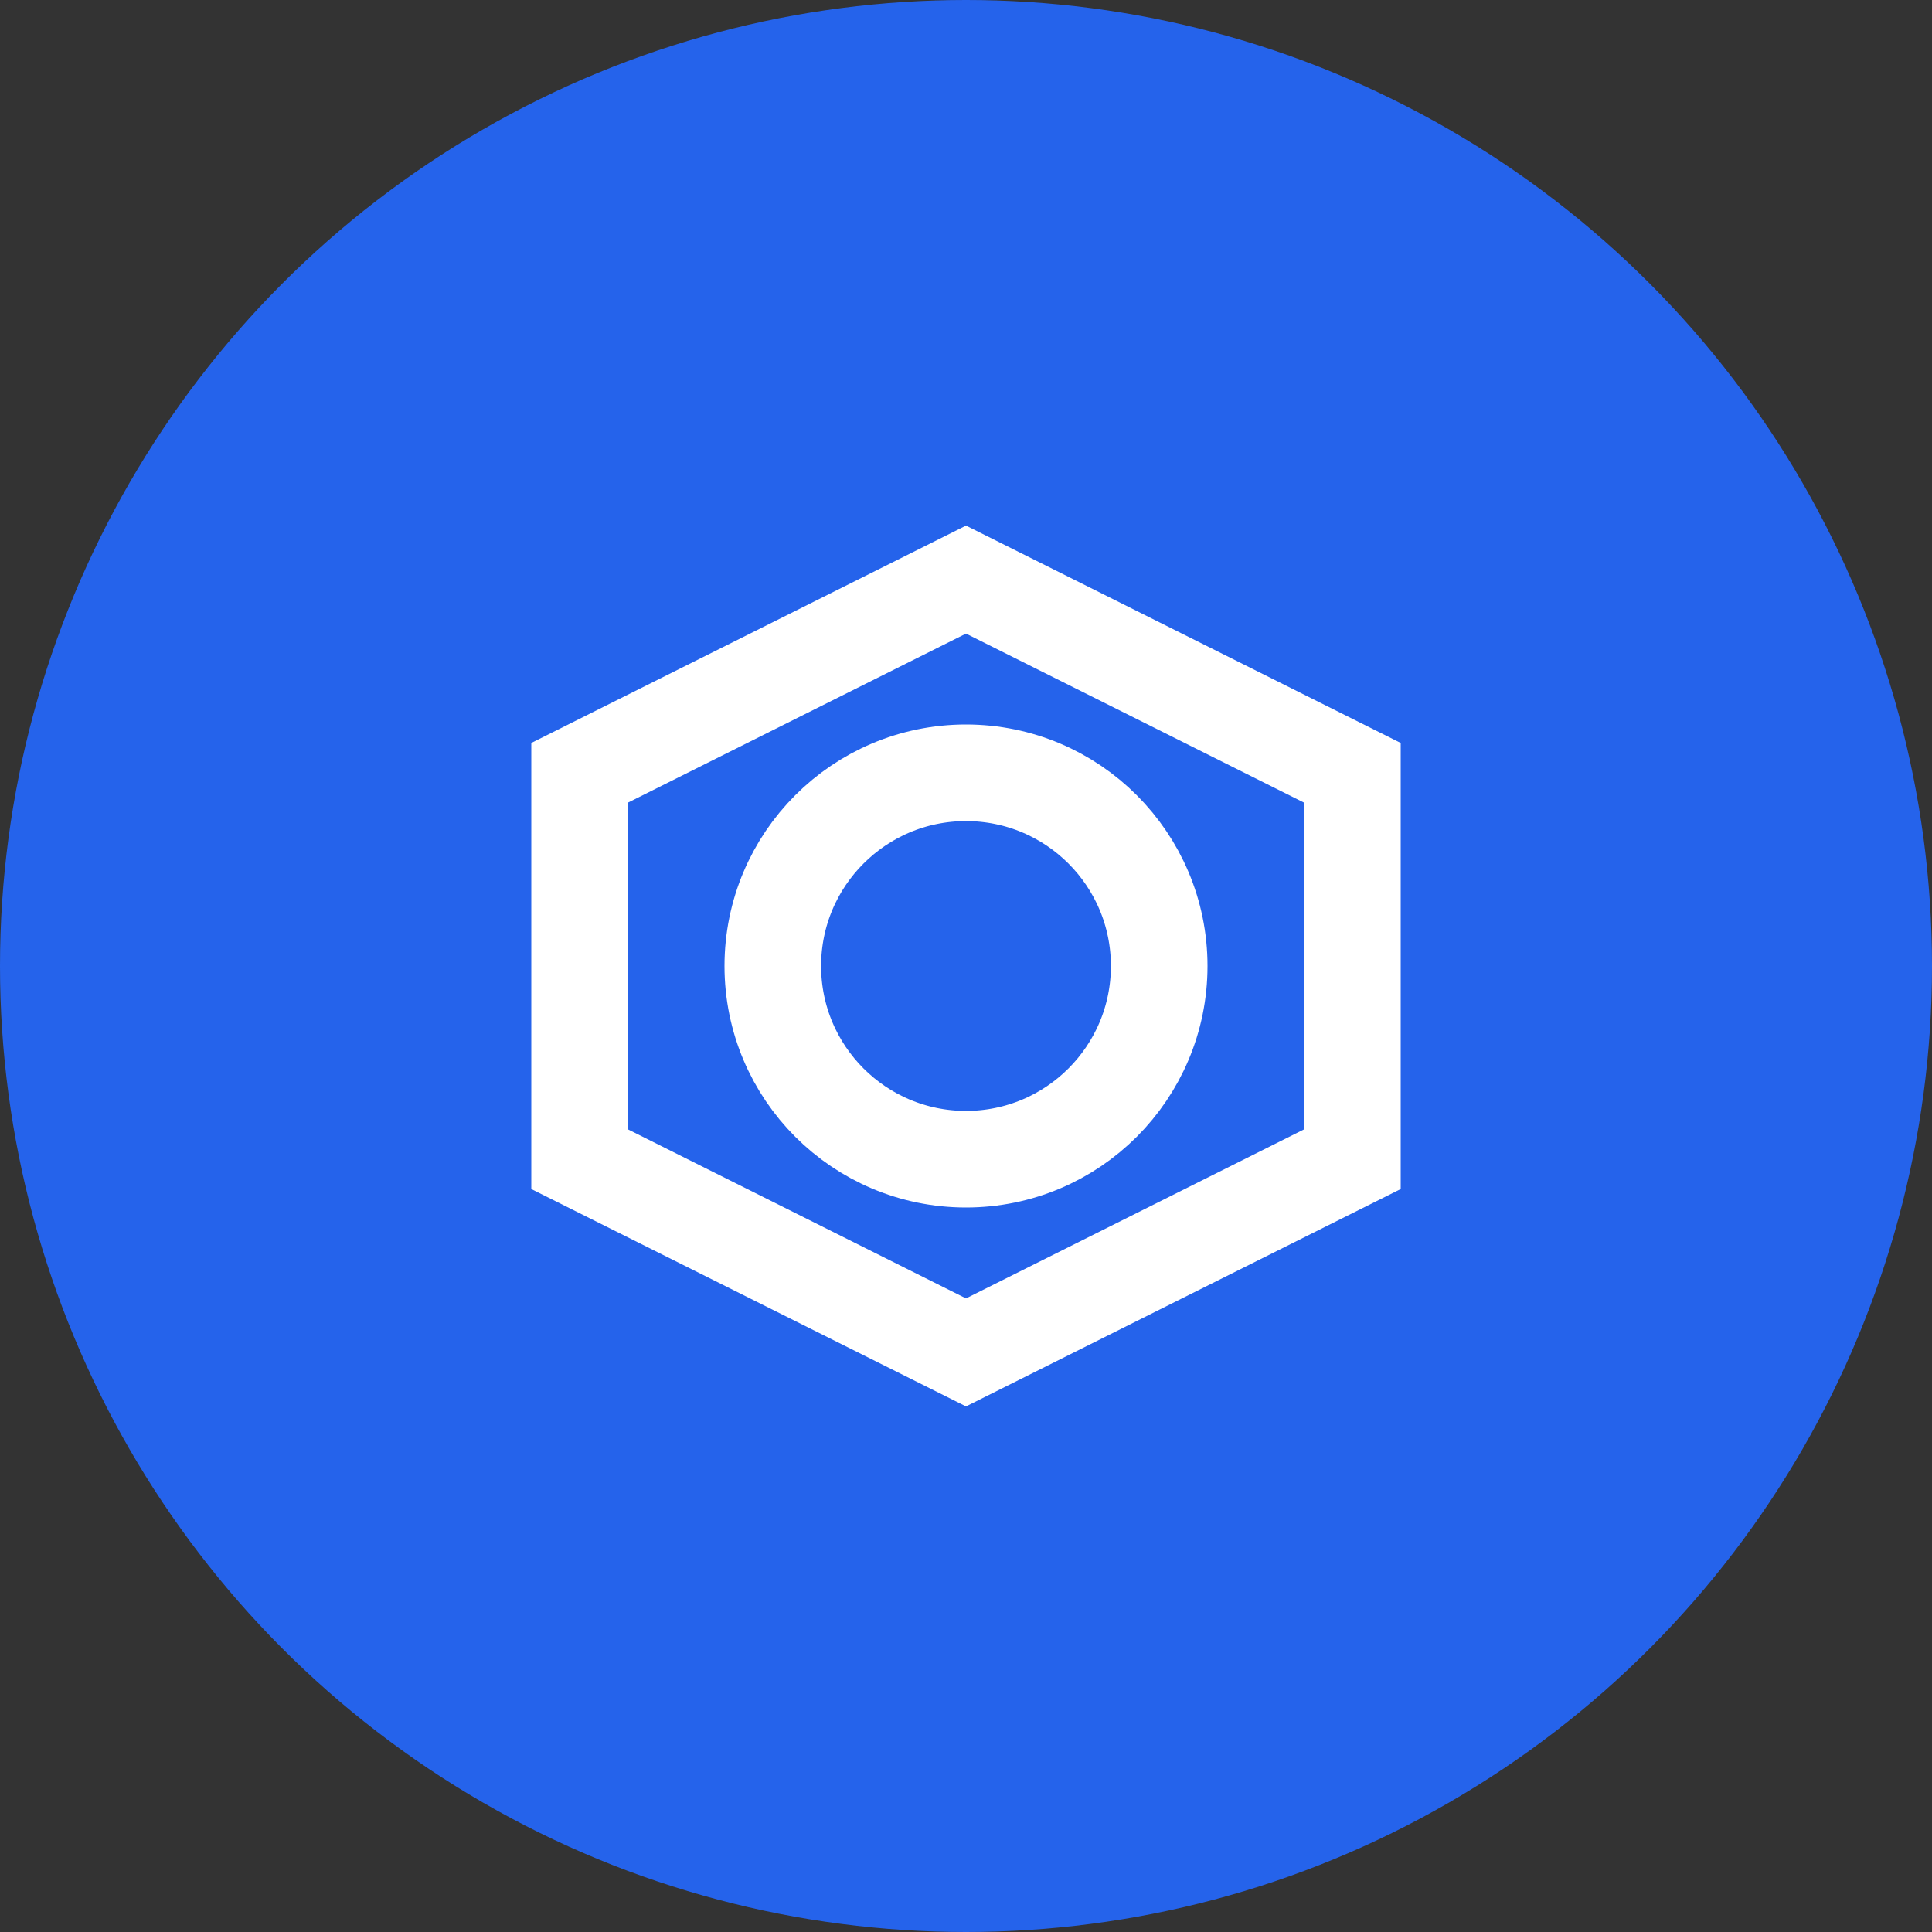 <svg width="40" height="40" viewBox="0 0 40 40" fill="none" xmlns="http://www.w3.org/2000/svg">
  <rect x="0" y="0" width="40" height="40" fill="#333333" stroke="none"/>
  <circle cx="20" cy="20" r="20" fill="#2563EB"/>
  <path d="M20 12L28 16V24L20 28L12 24V16L20 12Z" stroke="white" stroke-width="2"/>
  <circle cx="20" cy="20" r="4" stroke="white" stroke-width="2"/>
</svg> 